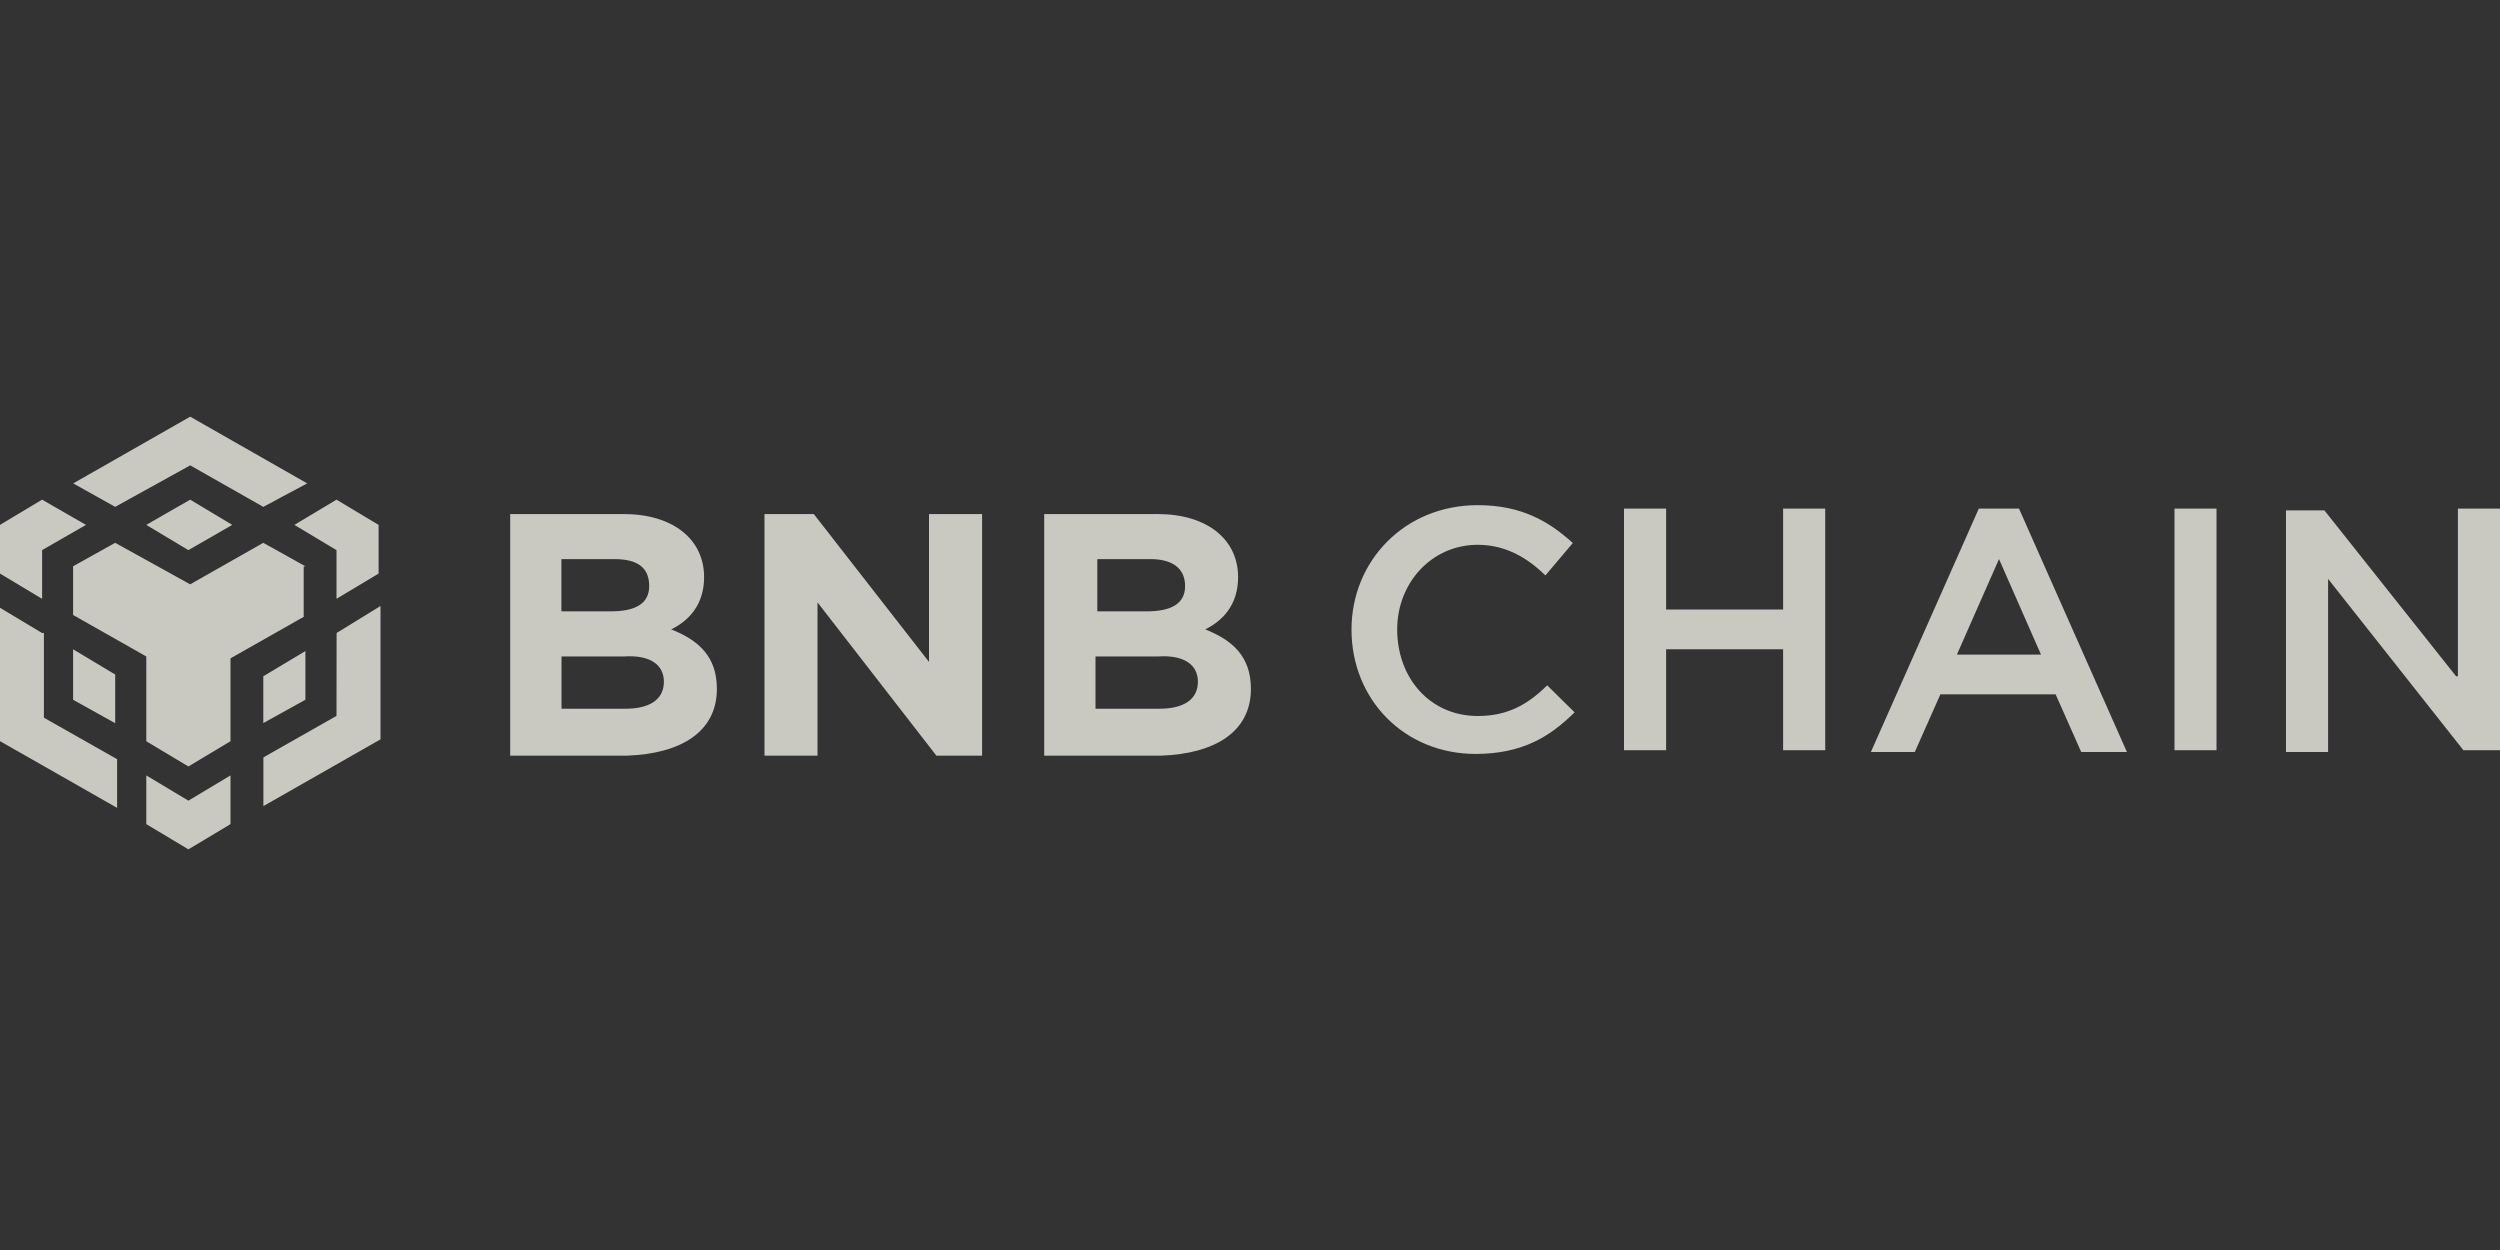 <svg width="156" height="78" viewBox="0 0 156 78" fill="none" xmlns="http://www.w3.org/2000/svg">
<rect x="0" y="0" width="156" height="78" fill="#333333" stroke="none"/>
<path opacity="0.8" fill-rule="evenodd" clip-rule="evenodd" d="M4.568 30.164L11.868 26L19.169 30.164L16.43 31.628L11.868 29.038L7.188 31.628L4.568 30.164ZM19.057 35.336L16.43 33.872L11.868 36.462L7.188 33.872L4.561 35.336V38.374L9.129 40.964V46.253L11.756 47.828L14.383 46.253V41.081L18.951 38.491V35.342H19.057V35.336ZM19.057 43.664V40.626L16.43 42.2V45.121L19.057 43.664ZM20.998 44.672L16.436 47.262V50.3L23.743 46.136V37.815L21.004 39.5L20.998 44.672ZM18.371 32.753L20.998 34.328V37.366L23.625 35.791V32.753L20.998 31.179L18.371 32.753ZM9.129 48.387V51.425L11.756 53L14.383 51.425V48.387L11.756 49.962L9.129 48.387ZM4.561 43.664L7.188 45.128V42.089L4.561 40.515V43.664ZM9.129 32.753L11.756 34.328L14.495 32.753L11.868 31.179L9.129 32.753ZM2.627 34.328L5.366 32.753L2.627 31.179L0 32.753V35.791L2.627 37.366V34.328ZM2.627 39.5L0 37.925V46.247L7.307 50.411V47.372L2.739 44.783V39.494L2.627 39.5ZM44.734 42.988C44.734 40.964 43.593 39.95 41.883 39.273C43.025 38.713 43.936 37.699 43.936 36.013C43.936 33.652 41.995 32.077 38.913 32.077H31.836V47.152H39.137C42.451 47.035 44.734 45.688 44.734 42.988ZM40.51 36.573C40.51 37.699 39.599 38.148 38.114 38.148H35.031V34.888H38.339C39.83 34.888 40.51 35.454 40.51 36.573ZM41.427 42.539C41.427 43.664 40.516 44.224 39.031 44.224H35.038V40.964H38.919C40.629 40.847 41.427 41.524 41.427 42.539ZM61.283 32.077V47.035V47.152H58.431L51.012 37.588V47.152H47.705V32.077H50.781L57.97 41.303V32.077H61.283ZM78.056 42.988C78.056 40.964 76.914 39.95 75.205 39.273C76.347 38.713 77.257 37.699 77.257 36.013C77.257 33.652 75.317 32.077 72.234 32.077H65.158V47.152H72.459C75.772 47.035 78.056 45.688 78.056 42.988ZM73.95 36.573C73.95 37.699 73.039 38.148 71.554 38.148H68.472V34.888H71.779C73.152 34.888 73.95 35.454 73.95 36.573ZM74.749 42.539C74.749 43.664 73.838 44.224 72.353 44.224H68.359V40.964H72.241C73.95 40.847 74.749 41.524 74.749 42.539ZM96.545 42.765L98.255 44.45C96.658 46.025 94.948 47.033 92.096 47.046C87.641 47.046 84.334 43.669 84.334 39.284C84.334 35.01 87.641 31.522 92.209 31.522C94.948 31.522 96.658 32.537 98.143 33.884L96.433 35.907C95.291 34.782 93.918 33.995 92.209 33.995C89.357 33.995 87.185 36.35 87.185 39.278C87.185 42.316 89.238 44.678 92.209 44.678C94.037 44.678 95.291 44.001 96.545 42.765ZM111.266 40.514V46.812H113.893V31.738H111.266V38.035H103.965V31.738H101.338V46.812H103.965V40.514H111.266ZM123.477 31.738H125.986L132.719 46.923H129.867L128.27 43.325H121.081L119.484 46.923H116.744L123.477 31.738ZM122.111 40.846H127.358L124.738 34.886L122.111 40.846ZM135.689 31.738V46.812H138.31V31.738H135.689ZM145.043 31.848L153.261 42.199H153.373V31.738H156V46.812H153.716L145.273 36.123V46.923H142.646V31.848H145.043Z" fill="#EFEFE5"/>
</svg>
